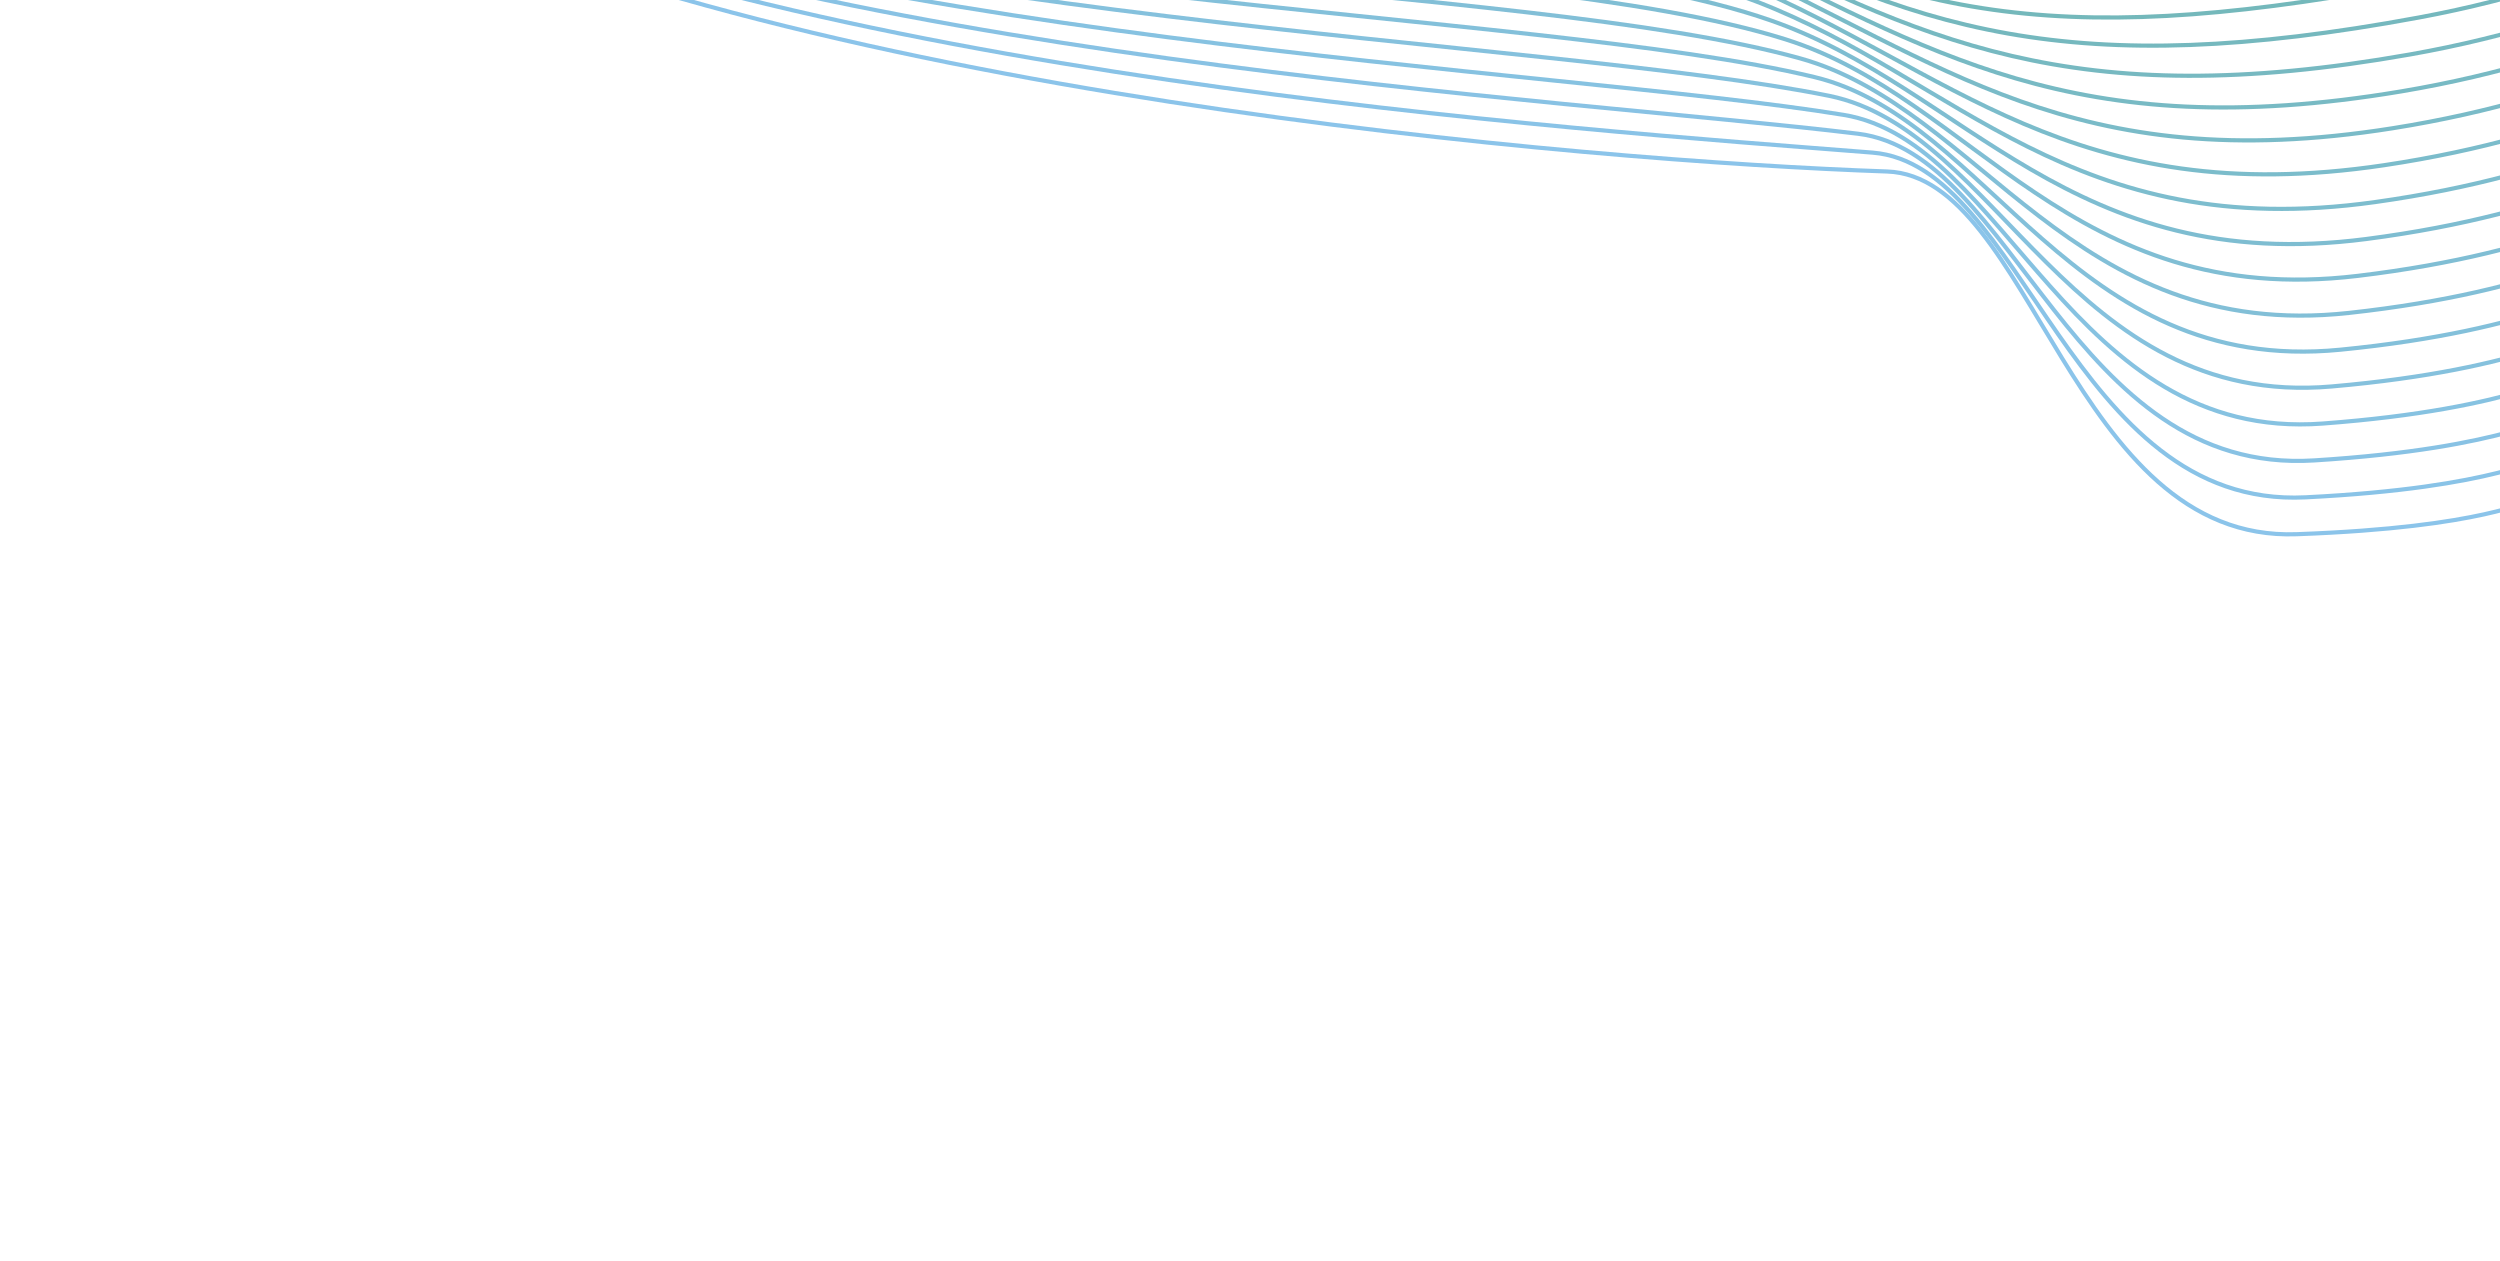 <svg id="Layer_1" data-name="Layer 1" xmlns="http://www.w3.org/2000/svg" viewBox="0 0 600 302.58"><defs><style>.cls-1,.cls-10,.cls-11,.cls-12,.cls-13,.cls-14,.cls-15,.cls-16,.cls-2,.cls-3,.cls-4,.cls-5,.cls-6,.cls-7,.cls-8,.cls-9{fill:none;}.cls-1{stroke:#8bc4ea;}.cls-1,.cls-10,.cls-11,.cls-12,.cls-13,.cls-14,.cls-15,.cls-16,.cls-3,.cls-4,.cls-5,.cls-6,.cls-7,.cls-8,.cls-9{stroke-miterlimit:10;}.cls-2{stroke:#89c3e7;stroke-miterlimit:10;}.cls-3{stroke:#88c2e4;}.cls-4{stroke:#86c2e1;}.cls-5{stroke:#85c1dd;}.cls-6{stroke:#83c0da;}.cls-7{stroke:#82bfd7;}.cls-8{stroke:#80bed4;}.cls-9{stroke:#7ebdd1;}.cls-10{stroke:#7dbdce;}.cls-11{stroke:#7bbccb;}.cls-12{stroke:#7abbc8;}.cls-13{stroke:#78bac4;}.cls-14{stroke:#77b9c1;}.cls-15{stroke:#75b8be;}.cls-16{stroke:#74b8bb;}</style></defs><title>toppattern2</title><path class="cls-1" d="M623.91,162.21c-38.78-61.64,19.83-37.33-72.69-34-54.16,2-63.42-85.85-98.31-87.05-71-2.44-265.5-18.45-368-71.19"/><path class="cls-2" d="M88.53-31.44c101,49.8,290.56,62.49,360.89,68.07,36.25,2.88,47.68,85.52,103.89,82.73,92.87-4.62,40.87-31.22,78.75,30"/><path class="cls-3" d="M92.15-32.85C191.68,14,376.39,23.6,445.94,32.1c37.67,4.61,51.2,82.05,109.46,78.4,93.23-5.85,47.84-34.79,84.81,26.06"/><path class="cls-4" d="M95.77-34.26c98,43.91,278,50.6,346.69,61.83,39.13,6.4,54.72,78.61,115,74.08,93.58-7,54.8-38.36,90.88,22.09"/><path class="cls-5" d="M99.39-35.68C195.94,5.29,371.08,9.25,439,23c40.62,8.25,58.24,75.18,120.61,69.75,93.92-8.17,61.77-41.94,96.94,18.12"/><path class="cls-6" d="M103-37.09c95.06,38,265.43,39.42,332.48,55.59,42.12,10.16,61.75,71.77,126.19,65.43,94.27-9.28,68.74-45.51,103,14.15"/><path class="cls-7" d="M106.63-38.5C200.2-3.41,365.8-4.45,432,14c43.63,12.14,65.27,68.38,131.76,61.1C658.39,64.72,639.47,26,672.83,85.26"/><path class="cls-8" d="M110.25-39.92C202.34-7.77,363.15-11.11,428.52,9.44c45.14,14.19,68.78,65,137.33,56.77,95-11.4,82.67-52.66,115.13,6.22"/><path class="cls-9" d="M113.87-41.33C204.47-12.12,360.47-17.66,425,4.91c46.63,16.29,72.3,61.65,142.91,52.45,95.32-12.42,89.64-56.23,121.19,2.25"/><path class="cls-10" d="M117.49-42.74C206.6-16.48,357.76-24.11,421.55.37,469.66,18.84,497.37,58.68,570,48.5c95.68-13.41,96.6-59.81,127.26-1.72"/><path class="cls-11" d="M121.11-44.15c87.62,23.32,233.92,13.67,297,40,49.56,20.7,79.34,55,154.06,43.8,96-14.38,103.57-63.38,133.32-5.68"/><path class="cls-12" d="M124.73-45.57c86.14,20.38,227.53,8.78,289.86,36.88,51,23,82.86,51.68,159.63,39.47,96.4-15.33,110.54-67,139.39-9.65"/><path class="cls-13" d="M128.35-47C213-29.54,349.45-43,411.1-13.22c52.38,25.33,86.39,48.39,165.21,35.15C673.07,5.67,693.81-48.6,721.75,8.31"/><path class="cls-14" d="M132-48.39c83.16,14.5,214.64-.84,275.65,30.64C461.35,10,497.54,27.36,578.4,13.07,675.53-4.1,702.86-61,729.91-4.52"/><path class="cls-15" d="M135.59-49.81c81.67,11.55,208.14-5.59,268.54,27.52,55.05,30.18,93.46,41.85,176.35,26.5C678-13.86,711.92-73.46,738.06-17.34"/><path class="cls-16" d="M139.21-51.22c80.19,8.61,201.6-10.31,261.44,24.4C457,5.86,497.64,11.79,582.58-4.65,680.46-23.6,721-85.9,746.22-30.17"/></svg>